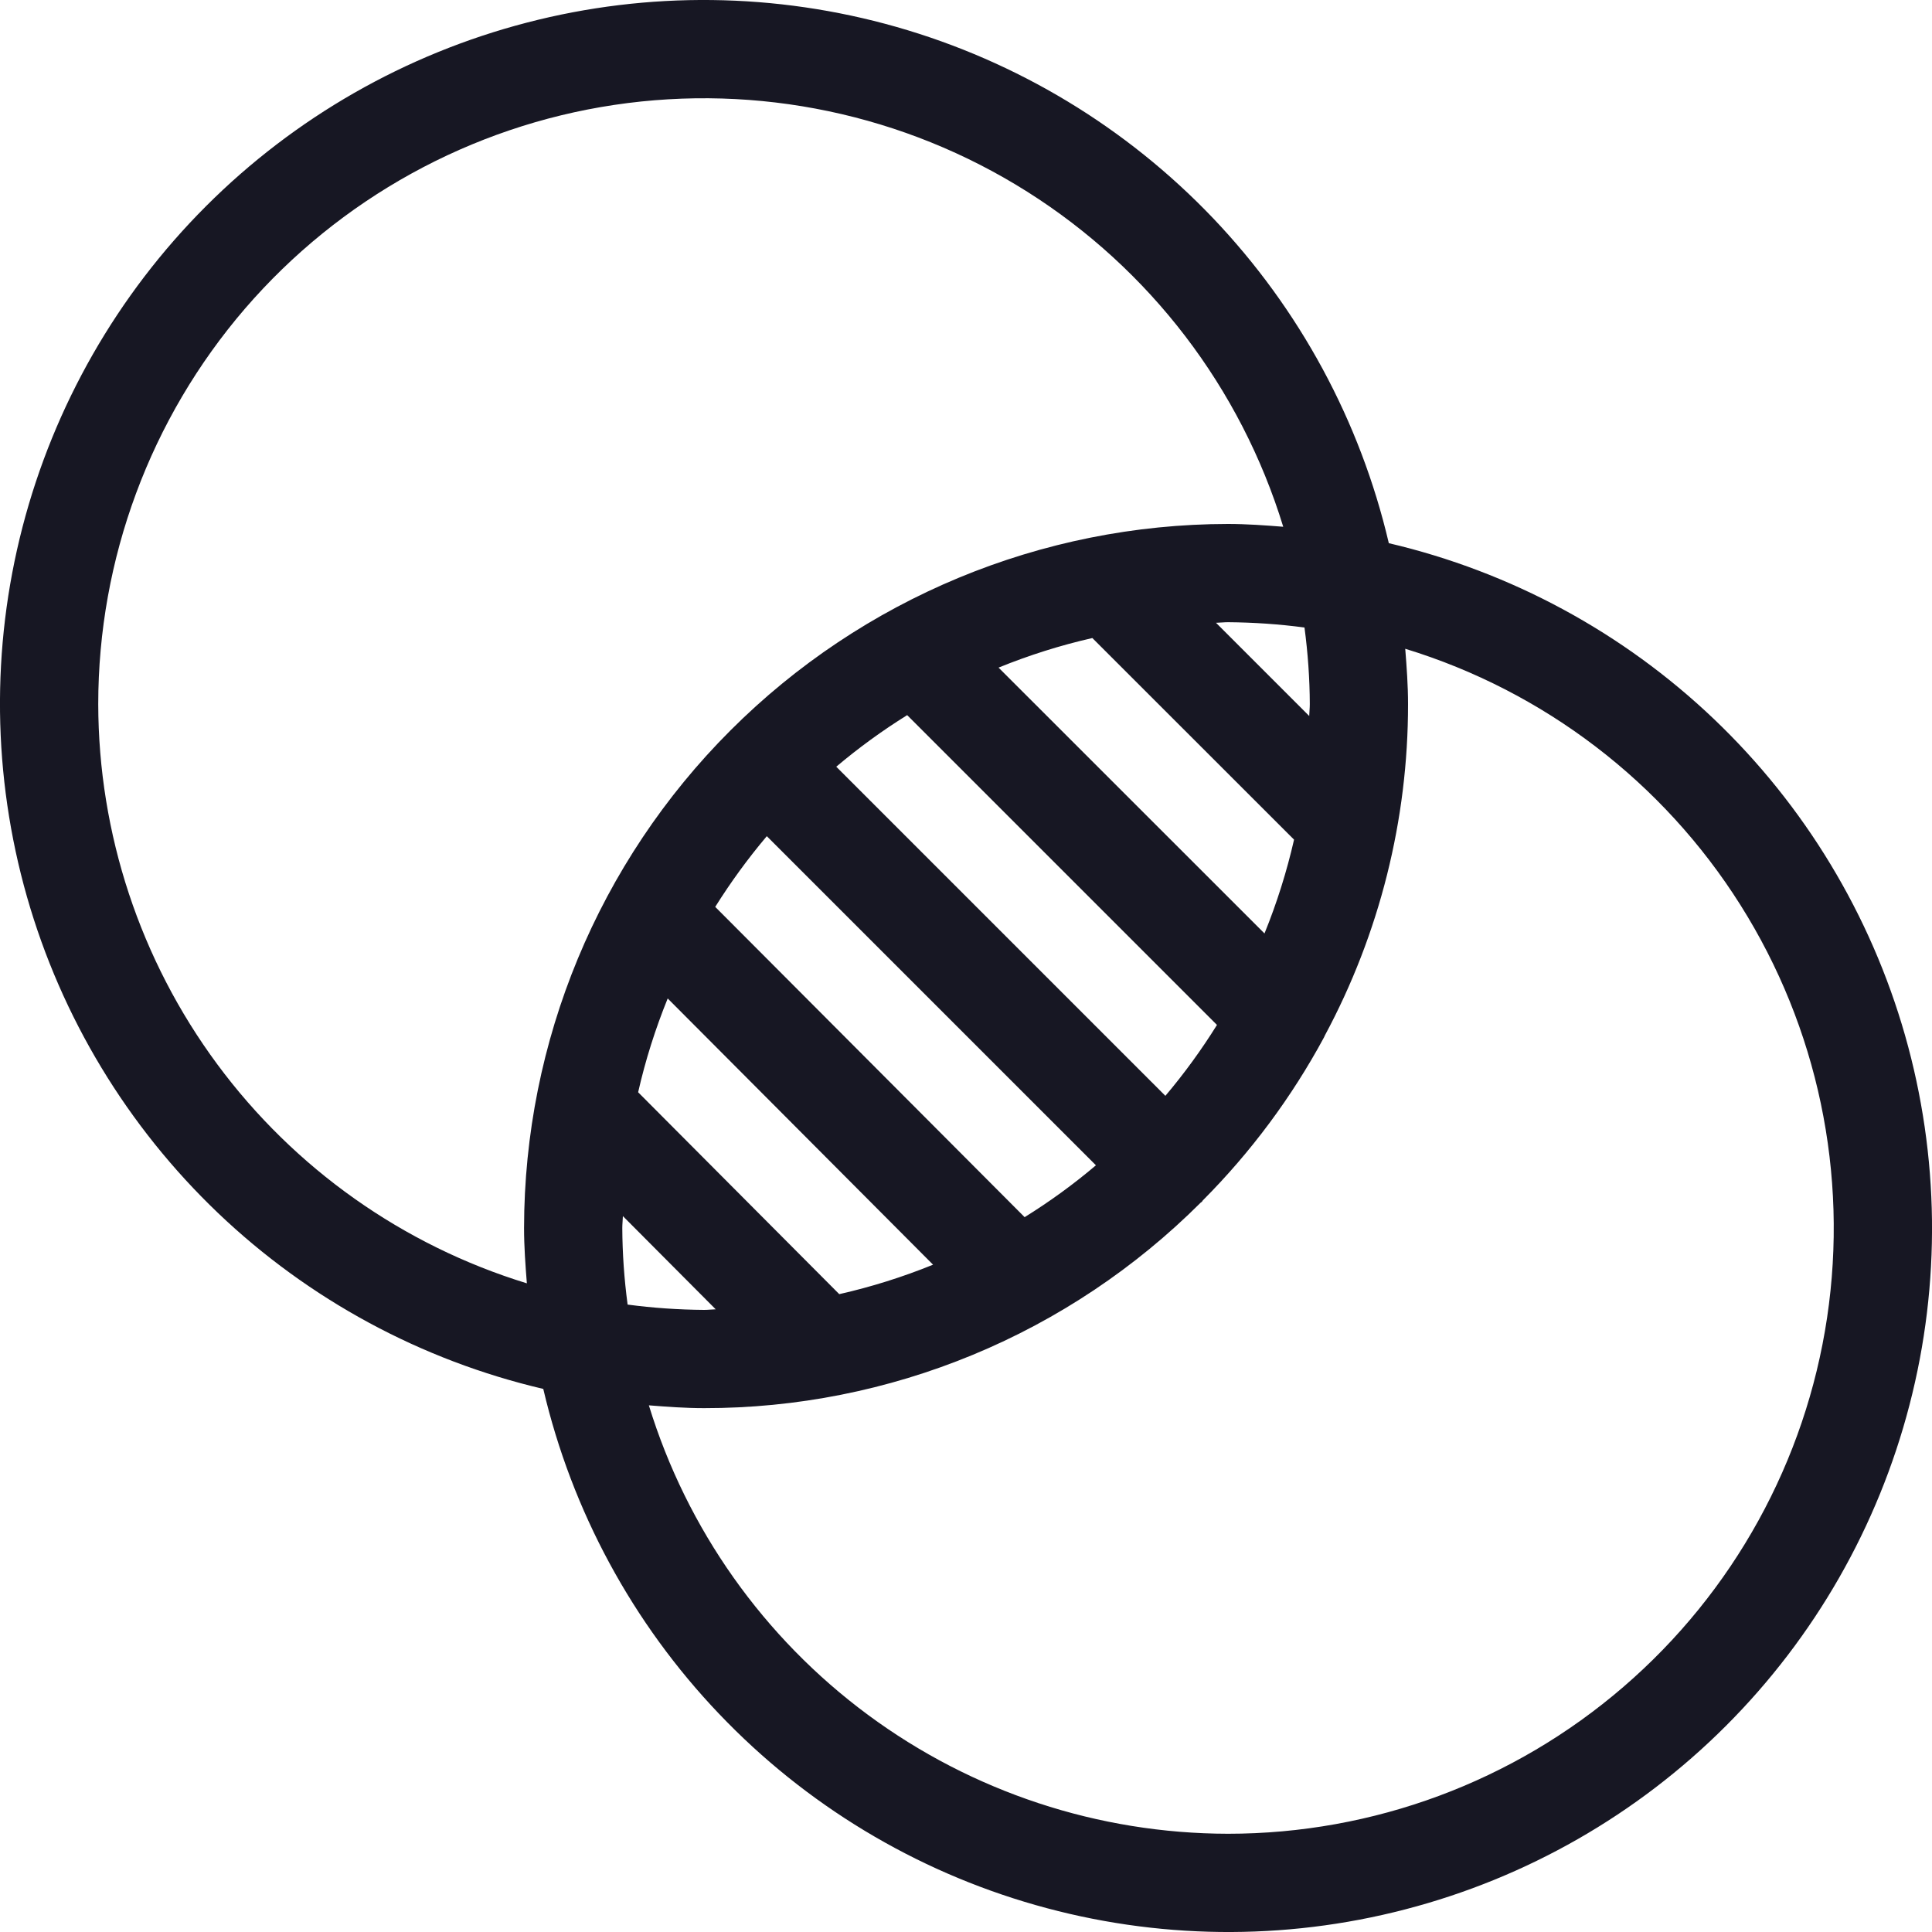 <svg width="20" height="20" viewBox="0 0 20 20" fill="none" xmlns="http://www.w3.org/2000/svg">
<g clip-path="url(#clip0_5313_35178)">
<g clip-path="url(#clip1_5313_35178)">
<path d="M14.377 5.623C14.081 4.359 13.452 3.197 12.556 2.257C11.66 1.318 10.529 0.635 9.281 0.279C8.032 -0.077 6.711 -0.093 5.454 0.234C4.198 0.56 3.051 1.216 2.133 2.134C1.215 3.052 0.559 4.199 0.233 5.456C-0.093 6.713 -0.077 8.034 0.279 9.283C0.635 10.531 1.319 11.662 2.258 12.558C3.198 13.454 4.36 14.082 5.624 14.378C5.92 15.642 6.549 16.804 7.445 17.743C8.341 18.683 9.472 19.366 10.72 19.721C11.969 20.077 13.29 20.093 14.546 19.766C15.803 19.44 16.949 18.784 17.867 17.866C18.785 16.948 19.441 15.801 19.767 14.544C20.093 13.288 20.077 11.967 19.721 10.718C19.365 9.47 18.682 8.339 17.742 7.443C16.803 6.548 15.641 5.919 14.377 5.623V5.623ZM1.017 7.289C1.017 5.787 1.556 4.334 2.536 3.195C3.517 2.057 4.874 1.308 6.359 1.086C7.845 0.864 9.362 1.182 10.633 1.984C11.903 2.785 12.844 4.016 13.284 5.453C13.095 5.438 12.905 5.424 12.712 5.424C10.78 5.426 8.928 6.195 7.562 7.561C6.195 8.927 5.427 10.78 5.425 12.712C5.425 12.905 5.439 13.095 5.454 13.285C4.17 12.891 3.047 12.096 2.249 11.017C1.451 9.938 1.019 8.631 1.017 7.289V7.289ZM6.442 12.712C6.442 12.67 6.447 12.63 6.448 12.589L7.409 13.554C7.368 13.555 7.329 13.56 7.289 13.56C7.024 13.558 6.76 13.54 6.497 13.505C6.462 13.242 6.443 12.977 6.442 12.712V12.712ZM8.688 13.397L6.606 11.307C6.681 10.976 6.784 10.651 6.912 10.336L9.659 13.092C9.344 13.22 9.019 13.322 8.688 13.397V13.397ZM10.607 12.6L7.404 9.388C7.565 9.131 7.743 8.887 7.938 8.656L11.345 12.063C11.113 12.26 10.866 12.439 10.607 12.6V12.6ZM12.064 11.344L8.657 7.937C8.889 7.741 9.134 7.563 9.391 7.403L12.598 10.61C12.438 10.867 12.26 11.112 12.064 11.344V11.344ZM11.308 6.605L13.396 8.692C13.32 9.024 13.218 9.348 13.09 9.663L10.337 6.911C10.652 6.783 10.977 6.68 11.308 6.605ZM13.559 7.289C13.559 7.331 13.554 7.371 13.553 7.412L12.588 6.447C12.63 6.446 12.671 6.441 12.712 6.441C12.977 6.443 13.241 6.461 13.504 6.496C13.539 6.759 13.558 7.024 13.559 7.289V7.289ZM12.712 18.983C11.37 18.981 10.064 18.55 8.985 17.752C7.906 16.954 7.111 15.831 6.717 14.548C6.906 14.563 7.096 14.577 7.289 14.577C8.243 14.578 9.189 14.39 10.071 14.025C10.953 13.66 11.754 13.124 12.429 12.45L12.442 12.441L12.451 12.427C12.949 11.927 13.372 11.358 13.707 10.737L13.715 10.719C14.281 9.665 14.577 8.486 14.576 7.289C14.576 7.096 14.562 6.906 14.547 6.716C15.984 7.156 17.215 8.097 18.016 9.367C18.818 10.638 19.136 12.154 18.914 13.64C18.692 15.126 17.943 16.483 16.805 17.463C15.667 18.444 14.215 18.983 12.712 18.983L12.712 18.983Z" fill="#171723"/>
</g>
</g>
<defs>
<clipPath id="clip0_5313_35178">
<rect width="20" height="20" fill="white"/>
</clipPath>
<clipPath id="clip1_5313_35178">
<rect width="20" height="20" fill="white"/>
</clipPath>
</defs>
</svg>
